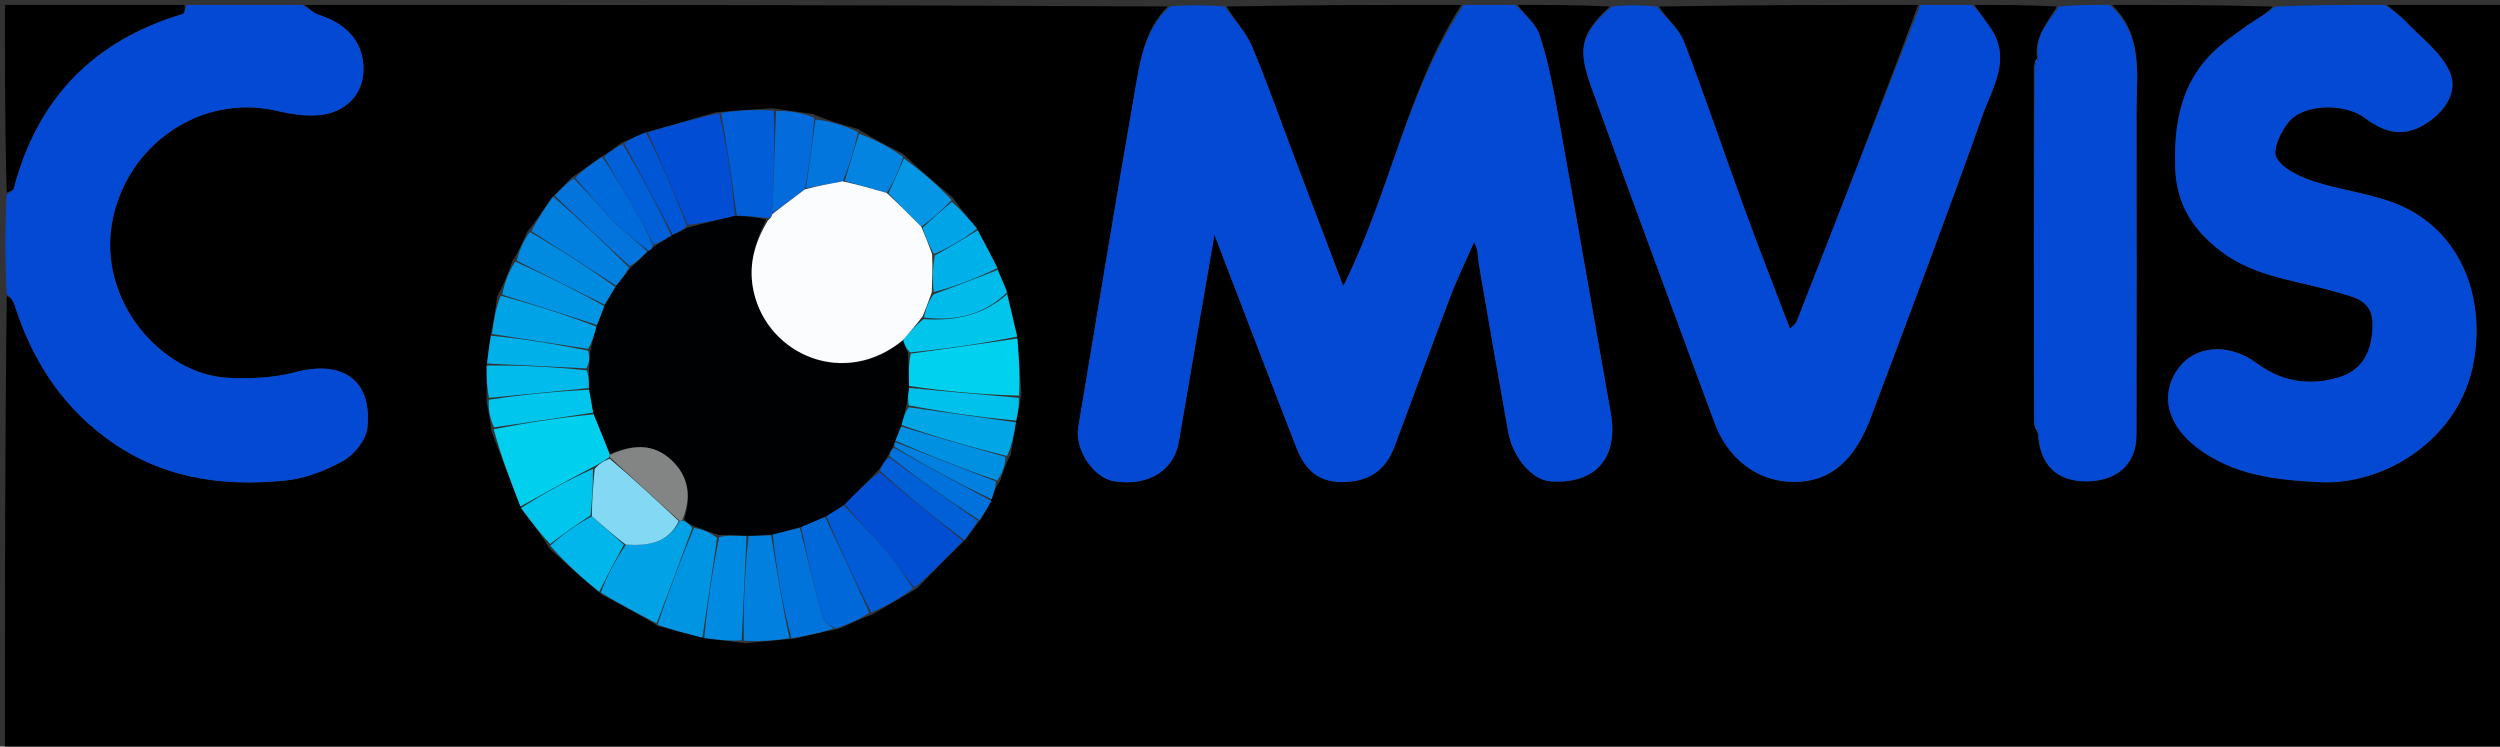 <svg version="1.1" id="Layer_1" xmlns="http://www.w3.org/2000/svg" xmlns:xlink="http://www.w3.org/1999/xlink" x="0px" y="0px"
	 width="100%" viewBox="0 0 509 152" enable-background="new 0 0 509 152" xml:space="preserve">
<rect x="0" y="0" width="509" height="152" fill="#333333" stroke="none"/>
<path fill="#000000" opacity="1" stroke="none" 
	d="
M430,1 
	C440.688,1 451.375,1 462.725,1.342 
	C461.44,2.839 459.401,3.865 457.569,5.18 
	C454.953,7.058 452.215,8.886 450.012,11.197 
	C443.919,17.585 442.624,25.455 442.873,34.051 
	C443.09,41.539 446.41,46.706 452.084,51.084 
	C459.15,56.537 467.809,57.082 475.877,59.513 
	C479.164,60.502 483.125,61.031 483.06,66.151 
	C482.992,71.567 480.992,75.414 476.112,76.854 
	C470.248,78.584 464.562,77.748 459.568,74.016 
	C453.847,69.743 446.842,70.204 443.348,75.232 
	C439.667,80.528 441.415,86.682 447.322,91.146 
	C454.823,96.815 463.314,97.709 472.355,98.169 
	C485.275,98.827 500.743,89.631 503.636,73.731 
	C506.088,60.253 500.87,46.428 487.445,41.318 
	C482.149,39.303 476.338,38.677 470.941,36.878 
	C468.133,35.941 464.716,34.37 463.47,32.062 
	C462.616,30.479 464.434,26.617 466.109,24.687 
	C469.28,21.033 477.574,21.014 481.545,24.054 
	C485.577,27.142 489.651,28.054 494.21,24.984 
	C498.088,22.371 500.527,18.429 498.704,14.479 
	C496.907,10.582 492.921,7.677 489.823,4.406 
	C488.653,3.171 487.28,2.13 486,1 
	C493.996,1 501.991,1 509.99,1 
	C509.993,51.634 509.993,102.267 509.993,152.943 
	C340.333,152.943 170.667,152.943 1,152.943 
	C1,122.236 1,91.587 1.378,60.304 
	C2.171,60.496 2.704,61.283 2.984,62.152 
	C6.425,72.84 11.988,81.88 21.166,88.854 
	C32.29,97.307 44.791,99.15 58.02,97.849 
	C62.105,97.447 66.31,95.836 69.91,93.804 
	C72.142,92.545 74.523,89.582 74.791,87.157 
	C75.865,77.434 69.774,73.22 60.185,75.764 
	C55.785,76.932 50.972,77.15 46.391,76.92 
	C33.053,76.248 19.762,61.333 22.878,45.025 
	C25.863,29.401 40.921,19.014 56.305,22.559 
	C59.831,23.372 63.889,23.993 67.214,23.025 
	C71.432,21.798 74.322,18.277 73.985,13.247 
	C73.648,8.223 70.409,4.744 64.822,2.987 
	C63.777,2.658 62.935,1.679 62,1 
	C120.354,1 178.708,1 237.76,1.318 
	C233.084,5.894 232.158,12.22 231.1,18.295 
	C227.117,41.163 223.362,64.071 219.531,86.966 
	C218.768,91.525 222.634,97.33 226.834,97.986 
	C233.758,99.067 239.005,95.838 240.004,89.969 
	C242.357,76.146 244.754,62.331 247.259,47.782 
	C253.007,62.746 258.442,77.047 264.01,91.296 
	C265.737,95.716 268.563,98.405 273.992,98.129 
	C279.246,97.862 282.253,95.388 283.967,90.818 
	C287.747,80.74 291.4,70.614 295.231,60.556 
	C296.687,56.734 298.49,53.044 300.135,49.294 
	C301.031,50.925 300.842,52.282 301.061,53.569 
	C303.012,65.005 305.009,76.433 307.048,87.854 
	C308,93.19 311.939,97.739 315.677,97.998 
	C324.823,98.632 329.568,93.237 327.953,84.113 
	C324.282,63.369 320.688,42.611 316.953,21.878 
	C316.059,16.919 315.043,11.936 313.471,7.165 
	C312.715,4.868 310.535,3.04 309,1 
	C315.021,1 321.042,1 327.744,1.331 
	C321.379,7.137 321.324,10.365 324.121,18.104 
	C332.318,40.788 340.733,63.393 349.058,86.03 
	C351.755,93.363 357.611,97.696 364.174,98.073 
	C372.899,98.574 377.776,93.335 380.95,84.879 
	C388.628,64.43 396.378,44.005 403.67,23.418 
	C405.649,17.83 409.623,11.988 405.245,5.659 
	C404.168,4.102 403.082,2.553 402,1 
	C407.355,1 412.71,1 418.755,1.327 
	C416.884,4.592 414.172,7.465 414.722,11.969 
	C414.365,12.368 414.252,12.673 414.074,13.443 
	C414.059,37.952 414.109,61.994 414.106,86.345 
	C414.357,87.137 414.661,87.62 414.979,88.499 
	C415.276,94.702 418.859,98.033 424.785,98 
	C431.086,97.965 434.965,94.479 434.979,88.529 
	C435.032,66.576 435.014,44.623 434.992,22.669 
	C434.985,15.075 436.429,7.124 430,1 
M201.983,101.298 
	C202.361,100.215 202.739,99.131 203.736,97.702 
	C204.197,96.152 204.658,94.601 205.77,92.651 
	C206.127,90.431 206.483,88.21 206.983,85.243 
	C207.267,83.826 207.552,82.409 207.976,80.088 
	C207.703,76.367 207.43,72.647 207.028,68.11 
	C206.368,65.37 205.707,62.631 205.007,59.178 
	C204.376,57.771 203.745,56.363 203.01,54.23 
	C201.688,51.78 200.366,49.331 198.786,46.268 
	C197.226,44.496 195.667,42.723 194.025,40.24 
	C190.696,37.457 187.367,34.673 183.758,31.252 
	C180.855,29.799 177.952,28.345 174.672,26.254 
	C171.795,25.465 168.917,24.675 165.613,23.229 
	C163.077,22.874 160.542,22.52 157.102,22.024 
	C153.552,22.258 150.001,22.493 145.668,22.876 
	C141.076,24.232 136.484,25.588 131.194,27.01 
	C129.78,27.634 128.367,28.259 126.363,29.156 
	C125.228,30.066 124.094,30.976 122.274,31.998 
	C120.5,33.293 118.727,34.587 116.37,36.145 
	C115.224,37.379 114.078,38.613 112.348,40.209 
	C110.86,42.452 109.372,44.695 107.268,47.27 
	C106.475,49.162 105.683,51.054 104.27,53.291 
	C103.473,55.512 102.677,57.732 101.222,60.361 
	C100.869,62.91 100.516,65.459 99.793,68.709 
	C99.584,70.474 99.375,72.24 99.027,74.872 
	C99.072,76.917 99.118,78.961 99.024,81.779 
	C99.404,83.521 99.785,85.264 100.036,87.789 
	C102.01,92.898 103.983,98.006 106.223,103.749 
	C108.135,106.204 110.048,108.66 111.999,111.812 
	C115.331,114.823 118.663,117.835 122.637,121.153 
	C126.322,123.073 130.008,124.993 134.046,127.5 
	C137.029,128.278 140.011,129.056 143.802,129.98 
	C146.2,130.264 148.597,130.549 151.881,130.976 
	C154.958,130.664 158.036,130.353 161.932,130.011 
	C164.66,129.355 167.389,128.699 170.85,128.01 
	C172.914,127.048 174.977,126.085 177.778,125.028 
	C180.536,123.392 183.295,121.756 186.669,119.822 
	C189.796,116.584 192.924,113.346 196.646,109.824 
	C197.473,108.568 198.299,107.311 199.697,105.759 
	C200.41,104.503 201.122,103.247 201.983,101.298 
z"/>
<path fill="#0349D4" opacity="1" stroke="none" 
	d="
M308.542,1 
	C310.535,3.04 312.715,4.868 313.471,7.165 
	C315.043,11.936 316.059,16.919 316.953,21.878 
	C320.688,42.611 324.282,63.369 327.953,84.113 
	C329.568,93.237 324.823,98.632 315.677,97.998 
	C311.939,97.739 308,93.19 307.048,87.854 
	C305.009,76.433 303.012,65.005 301.061,53.569 
	C300.842,52.282 301.031,50.925 300.135,49.294 
	C298.49,53.044 296.687,56.734 295.231,60.556 
	C291.4,70.614 287.747,80.74 283.967,90.818 
	C282.253,95.388 279.246,97.862 273.992,98.129 
	C268.563,98.405 265.737,95.716 264.01,91.296 
	C258.442,77.047 253.007,62.746 247.259,47.782 
	C244.754,62.331 242.357,76.146 240.004,89.969 
	C239.005,95.838 233.758,99.067 226.834,97.986 
	C222.634,97.33 218.768,91.525 219.531,86.966 
	C223.362,64.071 227.117,41.163 231.1,18.295 
	C232.158,12.22 233.084,5.894 238.229,1.318 
	C241.693,1 245.386,1 249.32,1.323 
	C251.364,4.171 253.693,6.474 254.867,9.263 
	C258.145,17.054 260.942,25.049 263.936,32.96 
	C267.054,41.202 270.181,49.441 273.489,58.169 
	C282.991,39.161 286.45,18.345 298,1 
	C301.361,1 304.723,1 308.542,1 
z"/>
<path fill="#0349D4" opacity="1" stroke="none" 
	d="
M401.542,1 
	C403.082,2.553 404.168,4.102 405.245,5.659 
	C409.623,11.988 405.649,17.83 403.67,23.418 
	C396.378,44.005 388.628,64.43 380.95,84.879 
	C377.776,93.335 372.899,98.574 364.174,98.073 
	C357.611,97.696 351.755,93.363 349.058,86.03 
	C340.733,63.393 332.318,40.788 324.121,18.104 
	C321.324,10.365 321.379,7.137 328.212,1.331 
	C331.031,1 334.061,1 337.338,1.334 
	C339.383,3.89 341.884,5.842 342.862,8.38 
	C347.189,19.607 351.017,31.026 355.146,42.33 
	C358.122,50.475 361.288,58.549 364.455,66.88 
	C365.095,66.207 365.579,65.912 365.744,65.492 
	C374.18,44.001 382.589,22.5 391,1 
	C394.361,1 397.723,1 401.542,1 
z"/>
<path fill="#0349D4" opacity="1" stroke="none" 
	d="
M485.531,1 
	C487.28,2.13 488.653,3.171 489.823,4.406 
	C492.921,7.677 496.907,10.582 498.704,14.479 
	C500.527,18.429 498.088,22.371 494.21,24.984 
	C489.651,28.054 485.577,27.142 481.545,24.054 
	C477.574,21.014 469.28,21.033 466.109,24.687 
	C464.434,26.617 462.616,30.479 463.47,32.062 
	C464.716,34.37 468.133,35.941 470.941,36.878 
	C476.338,38.677 482.149,39.303 487.445,41.318 
	C500.87,46.428 506.088,60.253 503.636,73.731 
	C500.743,89.631 485.275,98.827 472.355,98.169 
	C463.314,97.709 454.823,96.815 447.322,91.146 
	C441.415,86.682 439.667,80.528 443.348,75.232 
	C446.842,70.204 453.847,69.743 459.568,74.016 
	C464.562,77.748 470.248,78.584 476.112,76.854 
	C480.992,75.414 482.992,71.567 483.06,66.151 
	C483.125,61.031 479.164,60.502 475.877,59.513 
	C467.809,57.082 459.15,56.537 452.084,51.084 
	C446.41,46.706 443.09,41.539 442.873,34.051 
	C442.624,25.455 443.919,17.585 450.012,11.197 
	C452.215,8.886 454.953,7.058 457.569,5.18 
	C459.401,3.865 461.44,2.839 463.194,1.342 
	C470.354,1 477.708,1 485.531,1 
z"/>
<path fill="#0349D4" opacity="1" stroke="none" 
	d="
M61.531,1 
	C62.935,1.679 63.777,2.658 64.822,2.987 
	C70.409,4.744 73.648,8.223 73.985,13.247 
	C74.322,18.277 71.432,21.798 67.214,23.025 
	C63.889,23.993 59.831,23.372 56.305,22.559 
	C40.921,19.014 25.863,29.401 22.878,45.025 
	C19.762,61.333 33.053,76.248 46.391,76.92 
	C50.972,77.15 55.785,76.932 60.185,75.764 
	C69.774,73.22 75.865,77.434 74.791,87.157 
	C74.523,89.582 72.142,92.545 69.91,93.804 
	C66.31,95.836 62.105,97.447 58.02,97.849 
	C44.791,99.15 32.29,97.307 21.166,88.854 
	C11.988,81.88 6.425,72.84 2.984,62.152 
	C2.704,61.283 2.171,60.496 1.378,59.835 
	C1,53.312 1,46.625 1.367,39.646 
	C2.093,39.024 2.676,38.752 2.78,38.355 
	C7.564,20.036 19.034,8.235 37.168,2.826 
	C37.589,2.701 37.729,1.63 38,1 
	C45.688,1 53.375,1 61.531,1 
z"/>
<path fill="#0349D4" opacity="1" stroke="none" 
	d="
M414.966,11.874 
	C414.172,7.465 416.884,4.592 419.223,1.327 
	C422.361,1 425.723,1 429.542,1 
	C436.429,7.124 434.985,15.075 434.992,22.669 
	C435.014,44.623 435.032,66.576 434.979,88.529 
	C434.965,94.479 431.086,97.965 424.785,98 
	C418.859,98.033 415.276,94.702 414.975,88.205 
	C414.691,87.023 414.425,86.53 414.16,86.037 
	C414.109,61.994 414.059,37.952 414.274,13.312 
	C414.771,12.48 414.913,12.2 414.966,11.874 
z"/>
<path fill="#000000" opacity="1" stroke="none" 
	d="
M390.531,1 
	C382.589,22.5 374.18,44.001 365.744,65.492 
	C365.579,65.912 365.095,66.207 364.455,66.88 
	C361.288,58.549 358.122,50.475 355.146,42.33 
	C351.017,31.026 347.189,19.607 342.862,8.38 
	C341.884,5.842 339.383,3.89 337.792,1.334 
	C355.354,1 372.708,1 390.531,1 
z"/>
<path fill="#000000" opacity="1" stroke="none" 
	d="
M297.531,1 
	C286.45,18.345 282.991,39.161 273.489,58.169 
	C270.181,49.441 267.054,41.202 263.936,32.96 
	C260.942,25.049 258.145,17.054 254.867,9.263 
	C253.693,6.474 251.364,4.171 249.781,1.323 
	C265.688,1 281.375,1 297.531,1 
z"/>
<path fill="#000000" opacity="1" stroke="none" 
	d="
M37.531,1 
	C37.729,1.63 37.589,2.701 37.168,2.826 
	C19.034,8.235 7.564,20.036 2.78,38.355 
	C2.676,38.752 2.093,39.024 1.367,39.177 
	C1,26.408 1,13.815 1,1 
	C13.02,1 25.041,1 37.531,1 
z"/>
<path fill="#014ED4" opacity="1" stroke="none" 
	d="
M131.892,26.944 
	C136.484,25.588 141.076,24.232 146.419,23.054 
	C148.116,30.113 149.062,36.994 149.624,43.973 
	C146.177,44.768 143.113,45.467 140.03,45.776 
	C137.306,39.24 134.599,33.092 131.892,26.944 
z"/>
<path fill="#00CFEE" opacity="1" stroke="none" 
	d="
M105.957,103.115 
	C103.983,98.006 102.01,92.898 100.516,87.395 
	C107.583,86.004 114.17,85.006 120.894,84.36 
	C122.093,87.29 123.156,89.867 124.16,92.617 
	C124.101,92.789 124.124,93.158 123.843,93.255 
	C122.754,93.916 121.945,94.481 120.768,95.065 
	C115.585,97.761 110.771,100.438 105.957,103.115 
z"/>
<path fill="#014ED3" opacity="1" stroke="none" 
	d="
M196.051,110.108 
	C192.924,113.346 189.796,116.584 186.214,119.658 
	C184.044,117.106 182.484,114.586 180.579,112.361 
	C177.791,109.107 174.755,106.065 172.001,102.647 
	C174.43,100.184 176.682,98.006 179.082,96.143 
	C184.837,101.008 190.444,105.558 196.051,110.108 
z"/>
<path fill="#00D1EF" opacity="1" stroke="none" 
	d="
M207.157,68.926 
	C207.43,72.647 207.703,76.367 207.477,80.543 
	C199.692,80.33 192.405,79.663 185.052,78.563 
	C184.989,76.086 184.991,74.043 185.437,72 
	C192.972,70.975 200.064,69.95 207.157,68.926 
z"/>
<path fill="#01A3E6" opacity="1" stroke="none" 
	d="
M133.693,126.912 
	C130.008,124.993 126.322,123.073 122.324,120.642 
	C123.682,117.046 125.354,113.962 127.44,110.896 
	C132.169,111.164 136.055,110.496 138.404,106.055 
	C138.609,106.02 139.01,105.908 139.261,106.057 
	C140.005,106.515 140.498,106.825 140.948,107.488 
	C138.5,114.199 136.097,120.556 133.693,126.912 
z"/>
<path fill="#025DD8" opacity="1" stroke="none" 
	d="
M150.007,43.876 
	C149.062,36.994 148.116,30.113 146.81,22.979 
	C150.001,22.493 153.552,22.258 157.552,22.534 
	C157.747,29.845 157.491,36.647 157.219,43.62 
	C157.116,44.141 156.925,44.377 156.23,44.379 
	C153.89,44.131 151.949,44.003 150.007,43.876 
z"/>
<path fill="#015BD7" opacity="1" stroke="none" 
	d="
M171.825,102.932 
	C174.755,106.065 177.791,109.107 180.579,112.361 
	C182.484,114.586 184.044,117.106 185.906,119.807 
	C183.295,121.756 180.536,123.392 177.365,124.706 
	C173.967,118.011 170.983,111.637 168.251,105.06 
	C169.611,104.215 170.718,103.574 171.825,102.932 
z"/>
<path fill="#0168D9" opacity="1" stroke="none" 
	d="
M167.999,105.263 
	C170.983,111.637 173.967,118.011 176.996,124.754 
	C174.977,126.085 172.914,127.048 170.115,127.96 
	C168.732,127.2 167.715,126.591 167.493,125.768 
	C165.857,119.688 164.379,113.567 163.11,107.289 
	C164.912,106.501 166.455,105.882 167.999,105.263 
z"/>
<path fill="#0095E3" opacity="1" stroke="none" 
	d="
M133.87,127.206 
	C136.097,120.556 138.5,114.199 141.291,107.481 
	C143.119,107.774 144.558,108.427 145.999,109.506 
	C144.998,116.566 143.996,123.2 142.994,129.834 
	C140.011,129.056 137.029,128.278 133.87,127.206 
z"/>
<path fill="#0174DC" opacity="1" stroke="none" 
	d="
M162.852,107.458 
	C164.379,113.567 165.857,119.688 167.493,125.768 
	C167.715,126.591 168.732,127.2 169.749,127.976 
	C167.389,128.699 164.66,129.355 161.138,129.944 
	C159.229,122.916 158.114,115.954 157.334,108.818 
	C159.396,108.248 161.124,107.853 162.852,107.458 
z"/>
<path fill="#0180DF" opacity="1" stroke="none" 
	d="
M157,108.993 
	C158.114,115.954 159.229,122.916 160.729,129.959 
	C158.036,130.353 154.958,130.664 151.439,130.447 
	C151.33,123.001 151.662,116.083 152.407,109.094 
	C154.213,109.012 155.606,109.002 157,108.993 
z"/>
<path fill="#02C5EB" opacity="1" stroke="none" 
	d="
M207.092,68.518 
	C200.064,69.95 192.972,70.975 185.278,71.756 
	C184.384,70.798 184.091,70.085 183.93,69.162 
	C185.318,67.519 186.574,66.084 188.053,64.969 
	C194.485,65.409 200.26,64.185 205.047,59.891 
	C205.707,62.631 206.368,65.37 207.092,68.518 
z"/>
<path fill="#018AE1" opacity="1" stroke="none" 
	d="
M151.994,109.166 
	C151.662,116.083 151.33,123.001 150.996,130.376 
	C148.597,130.549 146.2,130.264 143.398,129.907 
	C143.996,123.2 144.998,116.566 146.405,109.351 
	C148.539,108.901 150.266,109.033 151.994,109.166 
z"/>
<path fill="#01B6EA" opacity="1" stroke="none" 
	d="
M127.025,110.878 
	C125.354,113.962 123.682,117.046 122.003,120.488 
	C118.663,117.835 115.331,114.823 112.025,111.106 
	C114.782,108.574 117.514,106.746 120.513,105.103 
	C122.861,107.151 124.943,109.015 127.025,110.878 
z"/>
<path fill="#00A3E5" opacity="1" stroke="none" 
	d="
M100.163,68.008 
	C100.516,65.459 100.869,62.91 101.934,60.208 
	C108.946,62.088 115.246,64.121 121.465,66.516 
	C120.974,68.264 120.564,69.651 119.733,71.019 
	C112.929,70.002 106.546,69.005 100.163,68.008 
z"/>
<path fill="#036BDB" opacity="1" stroke="none" 
	d="
M157.236,43.448 
	C157.491,36.647 157.747,29.845 158.005,22.604 
	C160.542,22.52 163.077,22.874 165.815,23.988 
	C165.377,29.265 164.737,33.784 163.885,38.547 
	C161.526,40.343 159.381,41.896 157.236,43.448 
z"/>
<path fill="#00A6E6" opacity="1" stroke="none" 
	d="
M206.84,85.99 
	C206.483,88.21 206.127,90.431 205.046,92.831 
	C197.367,90.959 190.413,88.907 183.532,86.517 
	C183.922,85.085 184.239,83.991 185.014,82.925 
	C192.595,83.965 199.718,84.978 206.84,85.99 
z"/>
<path fill="#0096E3" opacity="1" stroke="none" 
	d="
M121.545,66.155 
	C115.246,64.121 108.946,62.088 102.264,60.004 
	C102.677,57.732 103.473,55.512 104.908,53.262 
	C111.393,56.163 117.239,59.093 123.06,62.343 
	C122.537,63.826 122.041,64.991 121.545,66.155 
z"/>
<path fill="#0274DB" opacity="1" stroke="none" 
	d="
M112.932,39.847 
	C114.078,38.613 115.224,37.379 116.805,36.323 
	C119.937,39.529 122.515,42.675 125.371,45.545 
	C127.371,47.556 129.751,49.19 131.828,51.261 
	C130.656,52.436 129.617,53.342 128.199,54.176 
	C122.857,49.351 117.894,44.599 112.932,39.847 
z"/>
<path fill="#00C6ED" opacity="1" stroke="none" 
	d="
M120.247,104.919 
	C117.514,106.746 114.782,108.574 112.005,110.758 
	C110.048,108.66 108.135,106.204 106.09,103.432 
	C110.771,100.438 115.585,97.761 120.717,95.47 
	C120.773,98.878 120.51,101.898 120.247,104.919 
z"/>
<path fill="#018BE0" opacity="1" stroke="none" 
	d="
M123.086,62.023 
	C117.239,59.093 111.393,56.163 105.218,53.09 
	C105.683,51.054 106.475,49.162 107.898,47.246 
	C114.161,50.861 119.794,54.501 125.308,58.45 
	C124.489,59.847 123.788,60.935 123.086,62.023 
z"/>
<path fill="#0180DF" opacity="1" stroke="none" 
	d="
M125.426,58.141 
	C119.794,54.501 114.161,50.861 108.206,47.08 
	C109.372,44.695 110.86,42.452 112.64,40.028 
	C117.894,44.599 122.857,49.351 128.041,54.453 
	C127.318,55.916 126.372,57.029 125.426,58.141 
z"/>
<path fill="#00B0E9" opacity="1" stroke="none" 
	d="
M99.978,68.358 
	C106.546,69.005 112.929,70.002 119.77,71.417 
	C120.102,72.891 119.977,73.948 119.393,75.004 
	C112.345,74.67 105.756,74.338 99.167,74.006 
	C99.375,72.24 99.584,70.474 99.978,68.358 
z"/>
<path fill="#00C5EC" opacity="1" stroke="none" 
	d="
M120.757,84.007 
	C114.17,85.006 107.583,86.004 100.58,87.004 
	C99.785,85.264 99.404,83.521 99.512,81.388 
	C106.625,80.333 113.251,79.669 119.975,79.356 
	C120.301,81.141 120.529,82.574 120.757,84.007 
z"/>
<path fill="#00BBEB" opacity="1" stroke="none" 
	d="
M119.876,79.004 
	C113.251,79.669 106.625,80.333 99.582,81.002 
	C99.118,78.961 99.072,76.917 99.097,74.439 
	C105.756,74.338 112.345,74.67 119.458,75.4 
	C119.947,76.867 119.911,77.936 119.876,79.004 
z"/>
<path fill="#0160D8" opacity="1" stroke="none" 
	d="
M122.959,31.887 
	C124.094,30.976 125.228,30.066 126.797,29.345 
	C130.484,35.605 133.735,41.676 136.726,47.951 
	C135.328,48.822 134.192,49.489 133.036,49.778 
	C131.752,47.167 130.497,44.928 129.217,42.704 
	C127.14,39.093 125.046,35.492 122.959,31.887 
z"/>
<path fill="#016ADA" opacity="1" stroke="none" 
	d="
M122.617,31.942 
	C125.046,35.492 127.14,39.093 129.217,42.704 
	C130.497,44.928 131.752,47.167 132.931,50 
	C132.606,50.859 132.311,50.989 131.961,50.992 
	C129.751,49.19 127.371,47.556 125.371,45.545 
	C122.515,42.675 119.937,39.529 117.097,36.191 
	C118.727,34.587 120.5,33.293 122.617,31.942 
z"/>
<path fill="#0276DD" opacity="1" stroke="none" 
	d="
M164.098,38.303 
	C164.737,33.784 165.377,29.265 166.028,24.316 
	C168.917,24.675 171.795,25.465 174.714,26.913 
	C173.835,30.663 172.915,33.754 171.593,36.915 
	C168.827,37.424 166.463,37.864 164.098,38.303 
z"/>
<path fill="#01BCEB" opacity="1" stroke="none" 
	d="
M205.027,59.535 
	C200.26,64.185 194.485,65.409 188.107,64.651 
	C188.523,62.647 189.107,61.281 190.081,59.91 
	C194.685,58.254 198.899,56.605 203.114,54.955 
	C203.745,56.363 204.376,57.771 205.027,59.535 
z"/>
<path fill="#0156D5" opacity="1" stroke="none" 
	d="
M136.987,47.747 
	C133.735,41.676 130.484,35.605 127.093,29.208 
	C128.367,28.259 129.78,27.634 131.543,26.977 
	C134.599,33.092 137.306,39.24 139.847,46.006 
	C138.784,46.999 137.885,47.373 136.987,47.747 
z"/>
<path fill="#00C0EC" opacity="1" stroke="none" 
	d="
M206.911,85.617 
	C199.718,84.978 192.595,83.965 185.023,82.53 
	C184.755,81.07 184.936,80.033 185.118,78.996 
	C192.405,79.663 199.692,80.33 207.408,80.995 
	C207.552,82.409 207.267,83.826 206.911,85.617 
z"/>
<path fill="#0284E0" opacity="1" stroke="none" 
	d="
M171.994,36.845 
	C172.915,33.754 173.835,30.663 174.902,27.232 
	C177.952,28.345 180.855,29.799 183.884,31.95 
	C182.967,34.892 181.926,37.134 180.518,39.271 
	C177.432,38.392 174.713,37.618 171.994,36.845 
z"/>
<path fill="#0090E1" opacity="1" stroke="none" 
	d="
M183.459,86.855 
	C190.413,88.907 197.367,90.959 204.72,93.03 
	C204.658,94.601 204.197,96.152 203.056,97.828 
	C195.672,95.299 188.967,92.645 182.286,89.708 
	C182.693,88.569 183.076,87.712 183.459,86.855 
z"/>
<path fill="#0597E5" opacity="1" stroke="none" 
	d="
M180.884,39.377 
	C181.926,37.134 182.967,34.892 184.024,32.269 
	C187.367,34.673 190.696,37.457 193.754,40.744 
	C191.6,42.952 189.717,44.656 187.562,46.151 
	C185.155,43.754 183.019,41.565 180.884,39.377 
z"/>
<path fill="#00B0E9" opacity="1" stroke="none" 
	d="
M203.062,54.593 
	C198.899,56.605 194.685,58.254 190.103,59.471 
	C189.812,56.693 189.888,54.348 190.338,51.997 
	C193.49,50.288 196.267,48.585 199.044,46.881 
	C200.366,49.331 201.688,51.78 203.062,54.593 
z"/>
<path fill="#015FD8" opacity="1" stroke="none" 
	d="
M196.348,109.966 
	C190.444,105.558 184.837,101.008 179.164,95.848 
	C179.702,94.432 180.306,93.625 181.059,93.136 
	C187.181,97.653 193.153,101.853 199.126,106.054 
	C198.299,107.311 197.473,108.568 196.348,109.966 
z"/>
<path fill="#0171DB" opacity="1" stroke="none" 
	d="
M199.411,105.906 
	C193.153,101.853 187.181,97.653 181.095,92.851 
	C181.304,91.795 181.626,91.34 182.106,91.2 
	C188.788,95.006 195.311,98.499 201.835,101.992 
	C201.122,103.247 200.41,104.503 199.411,105.906 
z"/>
<path fill="#01A5E7" opacity="1" stroke="none" 
	d="
M198.915,46.575 
	C196.267,48.585 193.49,50.288 190.152,51.712 
	C189.006,49.741 188.42,48.05 187.834,46.36 
	C189.717,44.656 191.6,42.952 193.795,41.099 
	C195.667,42.723 197.226,44.496 198.915,46.575 
z"/>
<path fill="#0180DF" opacity="1" stroke="none" 
	d="
M201.909,101.645 
	C195.311,98.499 188.788,95.006 182.126,90.955 
	C181.988,90.397 182.262,89.991 182.262,89.991 
	C188.967,92.645 195.672,95.299 202.747,98 
	C202.739,99.131 202.361,100.215 201.909,101.645 
z"/>
<path fill="#0B4DDE" opacity="1" stroke="none" 
	d="
M414.106,86.345 
	C414.425,86.53 414.691,87.023 414.961,87.809 
	C414.661,87.62 414.357,87.137 414.106,86.345 
z"/>
<path fill="#0B4DDE" opacity="1" stroke="none" 
	d="
M414.722,11.969 
	C414.913,12.2 414.771,12.48 414.34,12.846 
	C414.252,12.673 414.365,12.368 414.722,11.969 
z"/>
<path fill="#000102" opacity="1" stroke="none" 
	d="
M182.286,89.708 
	C182.262,89.991 181.988,90.397 181.968,90.641 
	C181.626,91.34 181.304,91.795 180.945,92.534 
	C180.306,93.625 179.702,94.432 179.016,95.533 
	C176.682,98.006 174.43,100.184 172.001,102.647 
	C170.718,103.574 169.611,104.215 168.251,105.06 
	C166.455,105.882 164.912,106.501 163.11,107.289 
	C161.124,107.853 159.396,108.248 157.334,108.818 
	C155.606,109.002 154.213,109.012 152.407,109.094 
	C150.266,109.033 148.539,108.901 146.404,108.924 
	C144.558,108.427 143.119,107.774 141.335,107.127 
	C140.498,106.825 140.005,106.515 139.31,105.671 
	C140.864,100.809 140.081,96.899 136.753,93.727 
	C132.999,90.148 128.637,90.546 124.218,92.444 
	C123.156,89.867 122.093,87.29 120.894,84.36 
	C120.529,82.574 120.301,81.141 119.975,79.356 
	C119.911,77.936 119.947,76.867 119.917,75.402 
	C119.977,73.948 120.102,72.891 120.19,71.436 
	C120.564,69.651 120.974,68.264 121.465,66.516 
	C122.041,64.991 122.537,63.826 123.06,62.343 
	C123.788,60.935 124.489,59.847 125.308,58.45 
	C126.372,57.029 127.318,55.916 128.421,54.526 
	C129.617,53.342 130.656,52.436 131.828,51.261 
	C132.311,50.989 132.606,50.859 132.95,50.379 
	C134.192,49.489 135.328,48.822 136.726,47.951 
	C137.885,47.373 138.784,46.999 139.865,46.395 
	C143.113,45.467 146.177,44.768 149.624,43.973 
	C151.949,44.003 153.89,44.131 155.972,44.74 
	C153.476,49.666 152.301,54.358 153.485,59.522 
	C156.407,72.27 171.971,79.101 183.798,69.371 
	C184.091,70.085 184.384,70.798 184.835,71.756 
	C184.991,74.043 184.989,76.086 185.052,78.563 
	C184.936,80.033 184.755,81.07 184.564,82.502 
	C184.239,83.991 183.922,85.085 183.532,86.517 
	C183.076,87.712 182.693,88.569 182.286,89.708 
z"/>
<path fill="#83D9F3" opacity="1" stroke="none" 
	d="
M120.513,105.103 
	C120.51,101.898 120.773,98.878 121.087,95.451 
	C121.945,94.481 122.754,93.916 124.121,93.401 
	C129.187,97.665 133.693,101.878 138.199,106.091 
	C136.055,110.496 132.169,111.164 127.44,110.896 
	C124.943,109.015 122.861,107.151 120.513,105.103 
z"/>
<path fill="#838484" opacity="1" stroke="none" 
	d="
M138.404,106.055 
	C133.693,101.878 129.187,97.665 124.402,93.305 
	C124.124,93.158 124.101,92.789 124.16,92.617 
	C128.637,90.546 132.999,90.148 136.753,93.727 
	C140.081,96.899 140.864,100.809 139.059,105.523 
	C139.01,105.908 138.609,106.02 138.404,106.055 
z"/>
<path fill="#FBFCFD" opacity="1" stroke="none" 
	d="
M183.93,69.162 
	C171.971,79.101 156.407,72.27 153.485,59.522 
	C152.301,54.358 153.476,49.666 156.37,44.861 
	C156.925,44.377 157.116,44.141 157.219,43.62 
	C159.381,41.896 161.526,40.343 163.885,38.547 
	C166.463,37.864 168.827,37.424 171.593,36.915 
	C174.713,37.618 177.432,38.392 180.518,39.271 
	C183.019,41.565 185.155,43.754 187.562,46.151 
	C188.42,48.05 189.006,49.741 189.777,51.717 
	C189.888,54.348 189.812,56.693 189.714,59.477 
	C189.107,61.281 188.523,62.647 187.884,64.331 
	C186.574,66.084 185.318,67.519 183.93,69.162 
z"/>
</svg>